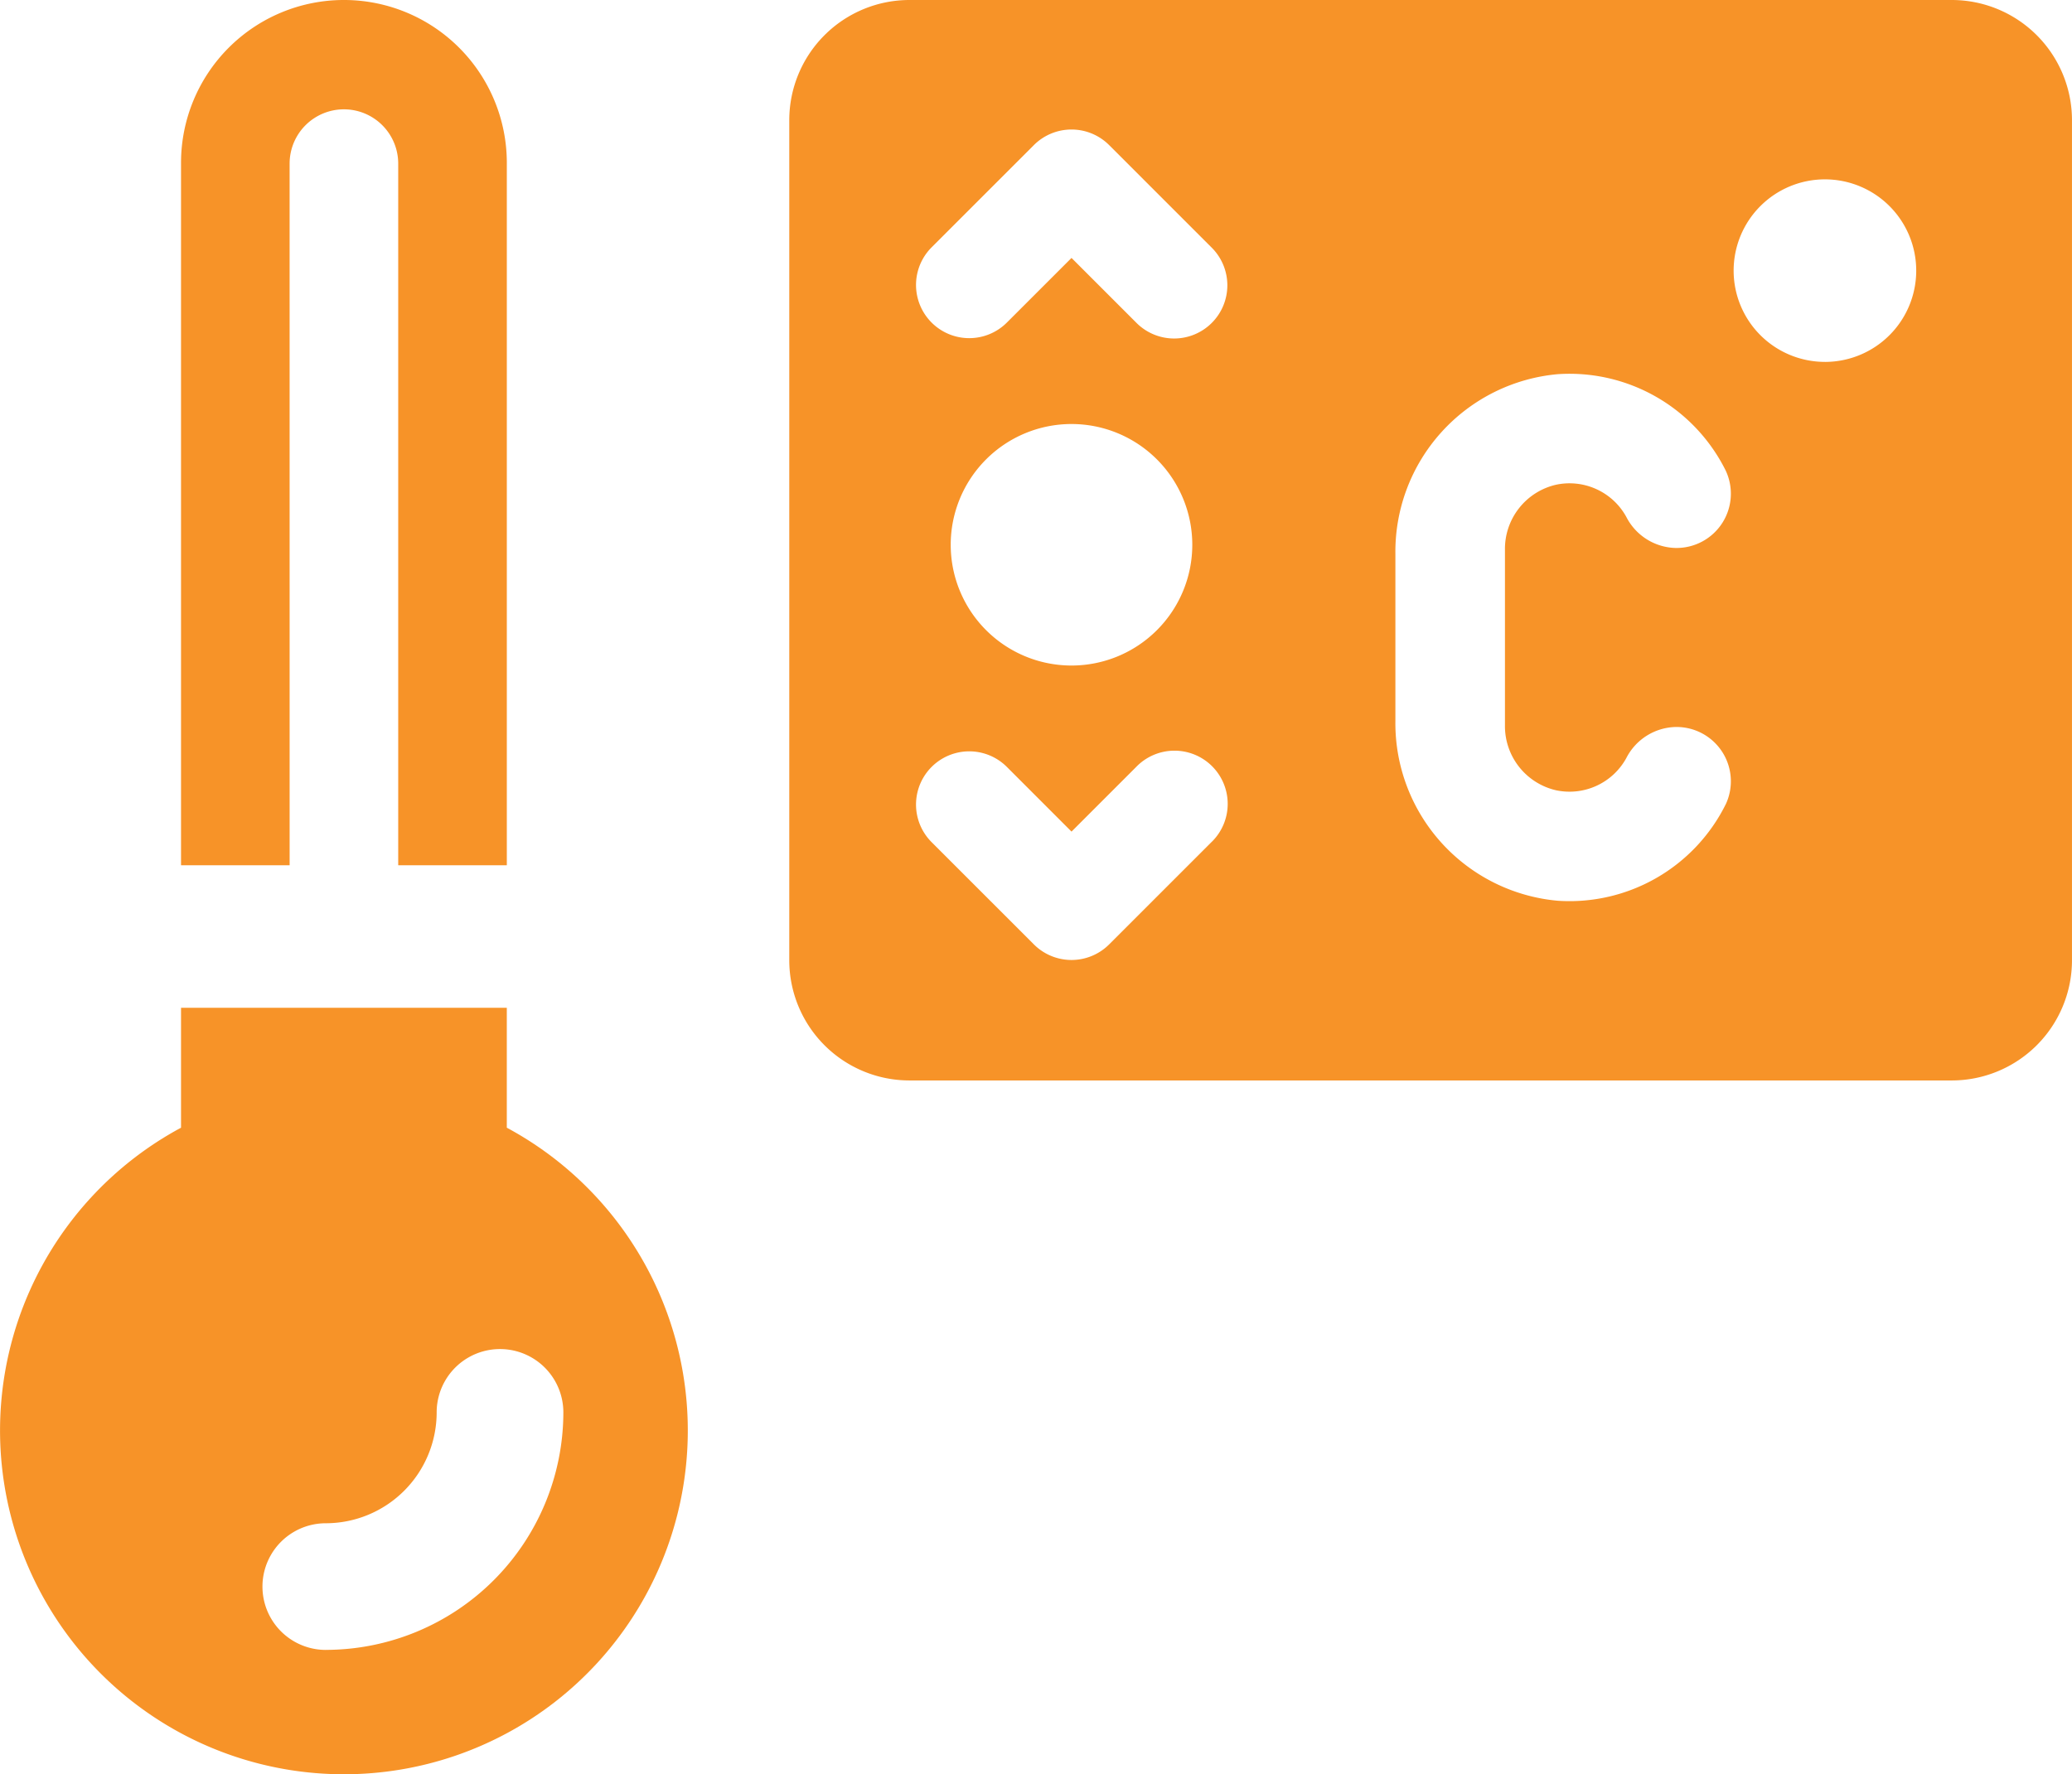 <svg xmlns="http://www.w3.org/2000/svg" width="112.259" height="96.154" viewBox="0 0 112.259 96.154">
  <g id="thermostat-4771329" transform="translate(-6.342 -2.333)">
    <path id="Path_8851" data-name="Path 8851" d="M33.8,78.885v-6.5H16.15v6.5a18.631,18.631,0,1,0,17.651,0Zm-9.806,28.3a3.432,3.432,0,0,1,0-6.864A6.013,6.013,0,0,0,30,94.313a3.432,3.432,0,1,1,6.864,0A12.885,12.885,0,0,1,23.994,107.183Z" transform="translate(0 -15.438)" fill="#f79328"/>
    <path id="Path_8852" data-name="Path 8852" d="M24.805,11.2a2.942,2.942,0,1,1,5.884,0V49.225h5.884V11.158a8.825,8.825,0,1,0-17.651,0V49.225h5.884Z" transform="translate(-2.772 0)" fill="#f79328"/>
    <path id="Path_8853" data-name="Path 8853" d="M113.249,2.333H56.783a6.515,6.515,0,0,0-6.515,6.515V54.371a6.515,6.515,0,0,0,6.515,6.515h56.466a6.515,6.515,0,0,0,6.515-6.515V8.848a6.515,6.515,0,0,0-6.515-6.515ZM73.158,47.953l-5.56,5.56a2.883,2.883,0,0,1-4.077,0l-5.56-5.56a2.883,2.883,0,0,1,4.077-4.077L65.56,47.4l3.521-3.522a2.883,2.883,0,1,1,4.077,4.077Zm-14.143-16.1A6.544,6.544,0,1,1,65.559,38.4a6.544,6.544,0,0,1-6.544-6.544ZM73.158,19.833a2.883,2.883,0,0,1-4.077,0l-3.521-3.522-3.522,3.522a2.883,2.883,0,0,1-4.077-4.077l5.56-5.56a2.883,2.883,0,0,1,4.077,0l5.56,5.56a2.883,2.883,0,0,1,0,4.077ZM101,45.928a9.447,9.447,0,0,1-9.1,5.219,9.662,9.662,0,0,1-8.793-9.75V32.361a9.662,9.662,0,0,1,8.793-9.75,9.448,9.448,0,0,1,9.1,5.218,2.942,2.942,0,0,1-2.681,4.2h-.035a3.083,3.083,0,0,1-2.668-1.687,3.51,3.51,0,0,0-3.805-1.74,3.568,3.568,0,0,0-2.768,3.529v9.5a3.568,3.568,0,0,0,2.768,3.529,3.509,3.509,0,0,0,3.805-1.741,3.083,3.083,0,0,1,2.668-1.688h.035a2.942,2.942,0,0,1,2.681,4.2Zm5.381-23.983A4.946,4.946,0,1,1,111.325,17a4.946,4.946,0,0,1-4.946,4.946Z" transform="translate(-1.164)" fill="#f79328"/>
  </g>
</svg>
